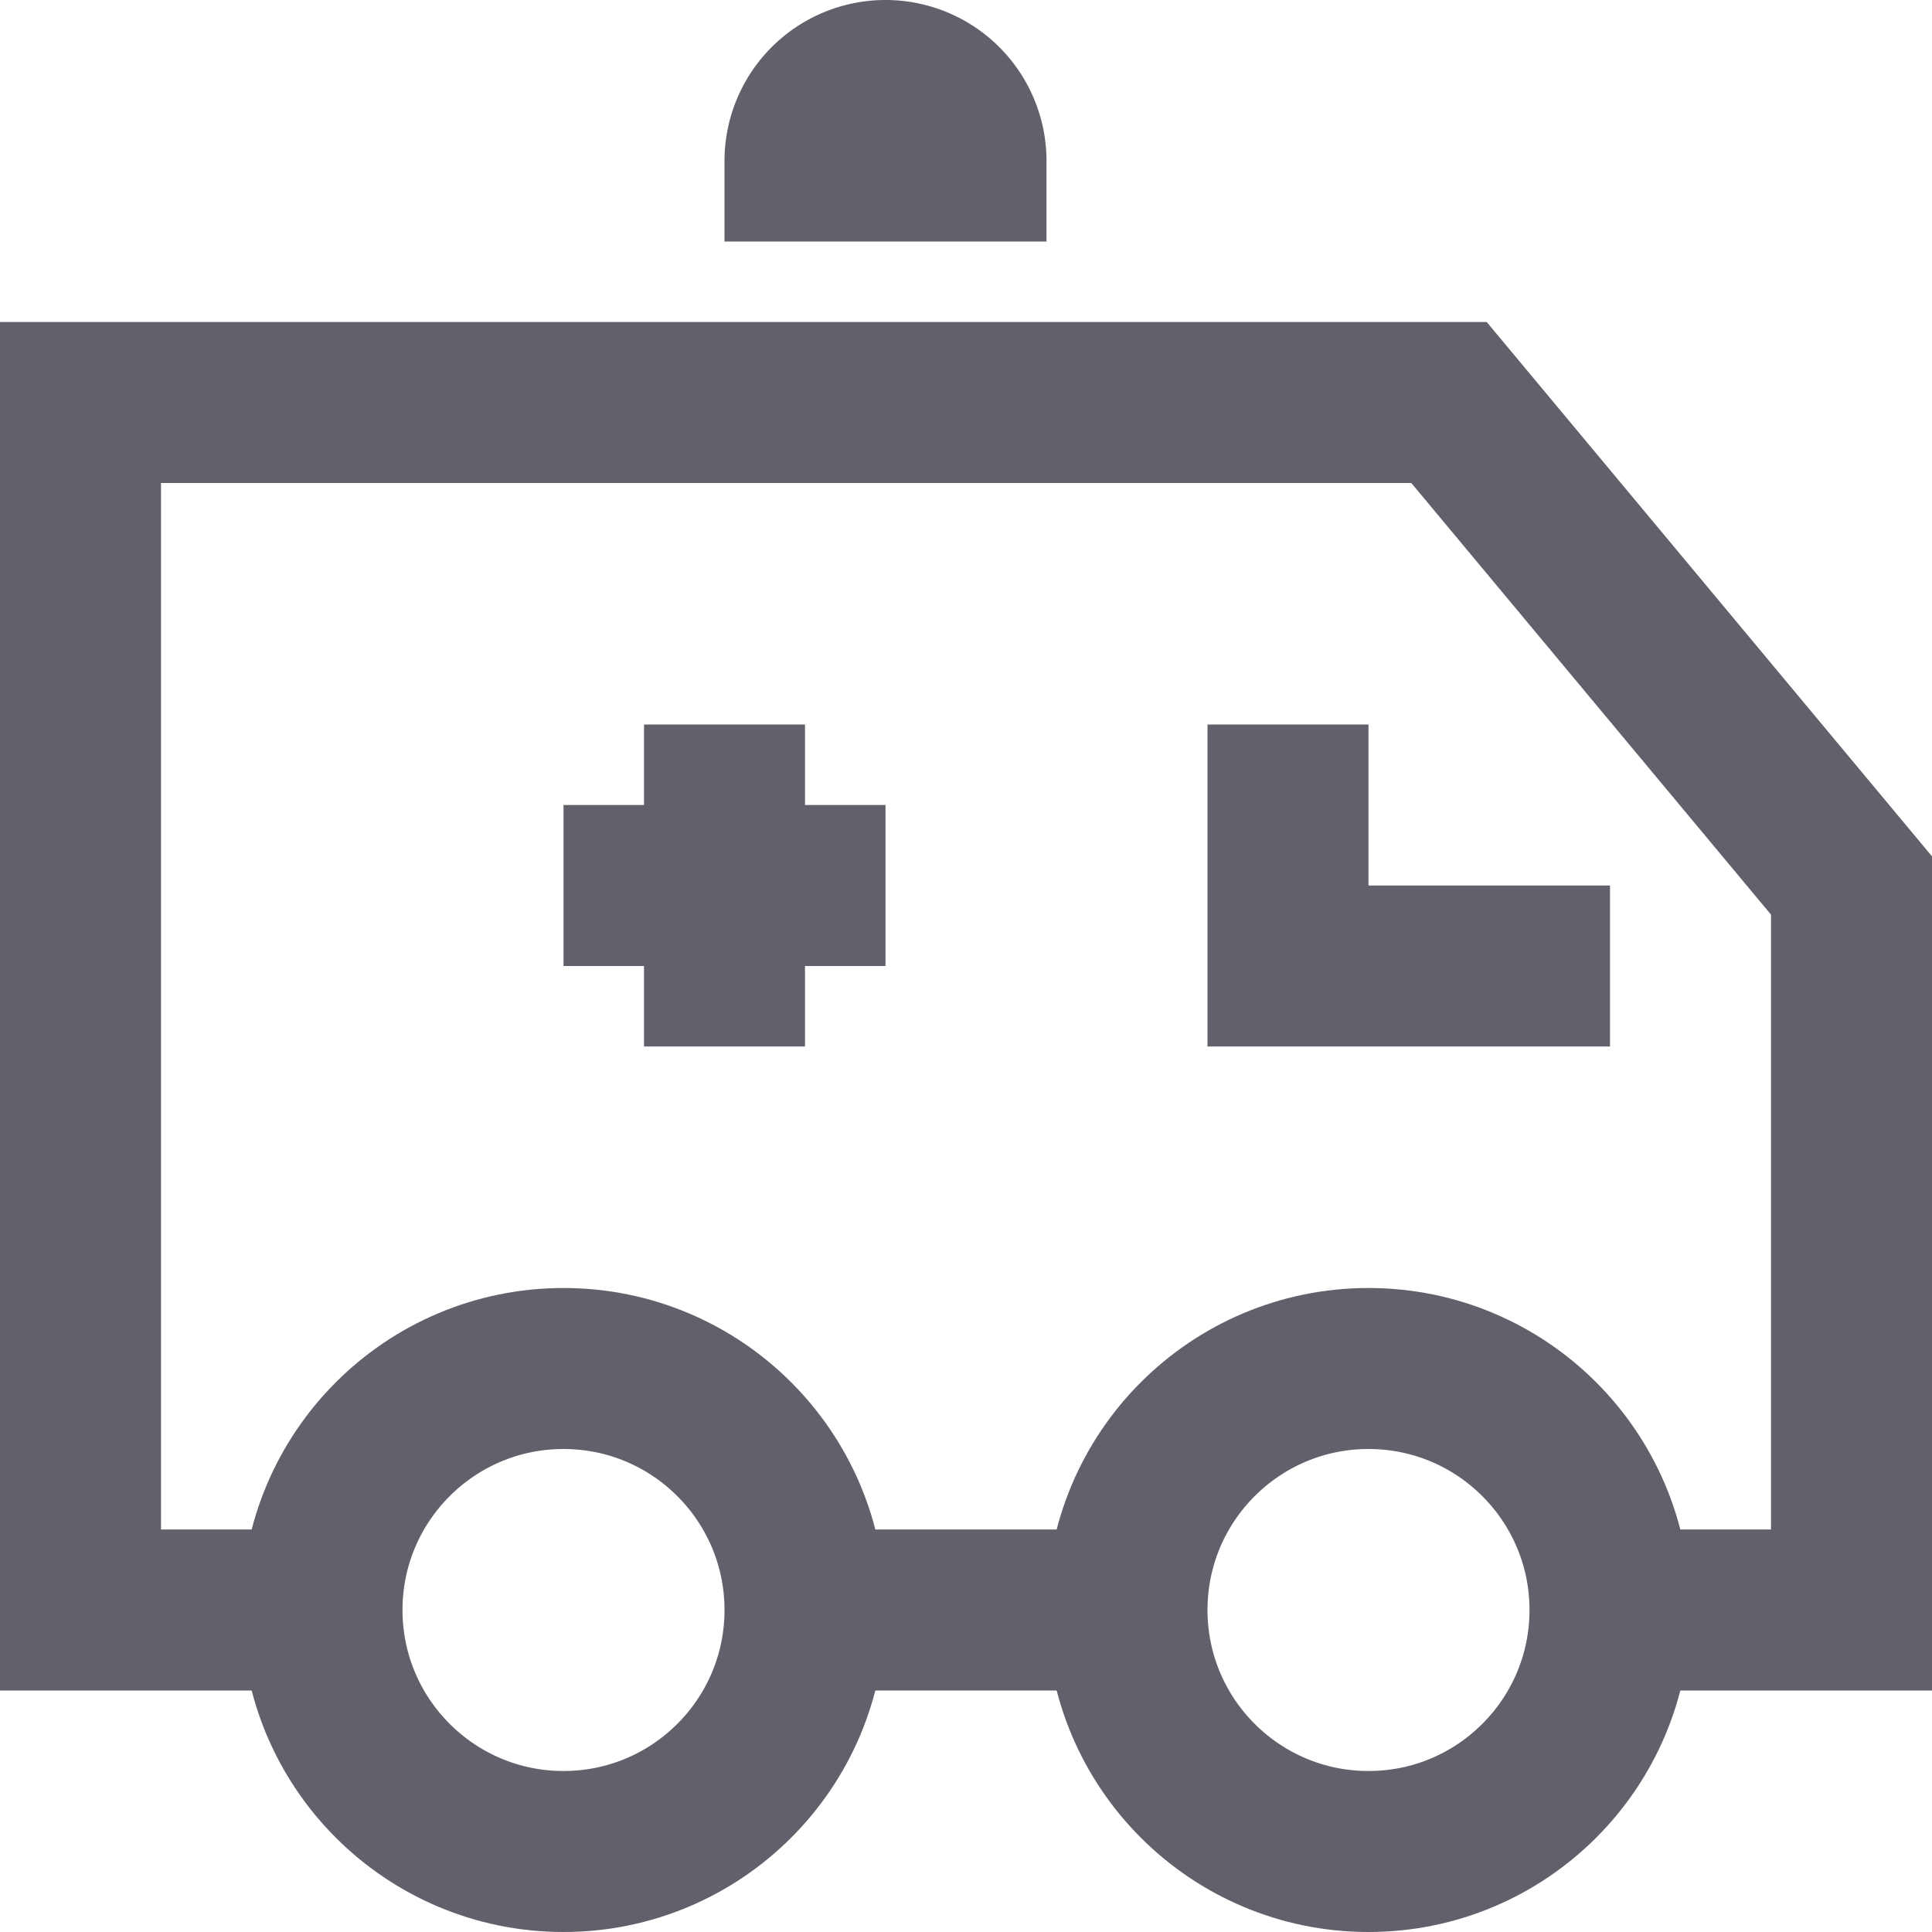 <svg xmlns="http://www.w3.org/2000/svg" height="24" width="24" viewBox="0 0 24 24"><circle cx="7" cy="20" r="3" fill="none" stroke="#61616b" stroke-width="2"></circle><circle cx="17" cy="20" r="3" fill="none" stroke="#61616b" stroke-width="2"></circle><line x1="14" y1="20" x2="10" y2="20" fill="none" stroke="#61616b" stroke-width="2"></line><polyline points="4 20 1 20 1 5 18 5 23 11 23 20 20 20" fill="none" stroke="#61616b" stroke-width="2"></polyline><path data-color="color-2" data-stroke="none" d="M9,3V2a2,2,0,0,1,2-2h0a2,2,0,0,1,2,2V3Z" fill="#61616b" stroke="none"></path><polyline points="16 9 16 12 20 12" fill="none" stroke="#61616b" stroke-width="2"></polyline><line data-color="color-2" x1="9" y1="9" x2="9" y2="13" fill="none" stroke="#61616b" stroke-width="2"></line><line data-color="color-2" x1="7" y1="11" x2="11" y2="11" fill="none" stroke="#61616b" stroke-width="2"></line></svg>